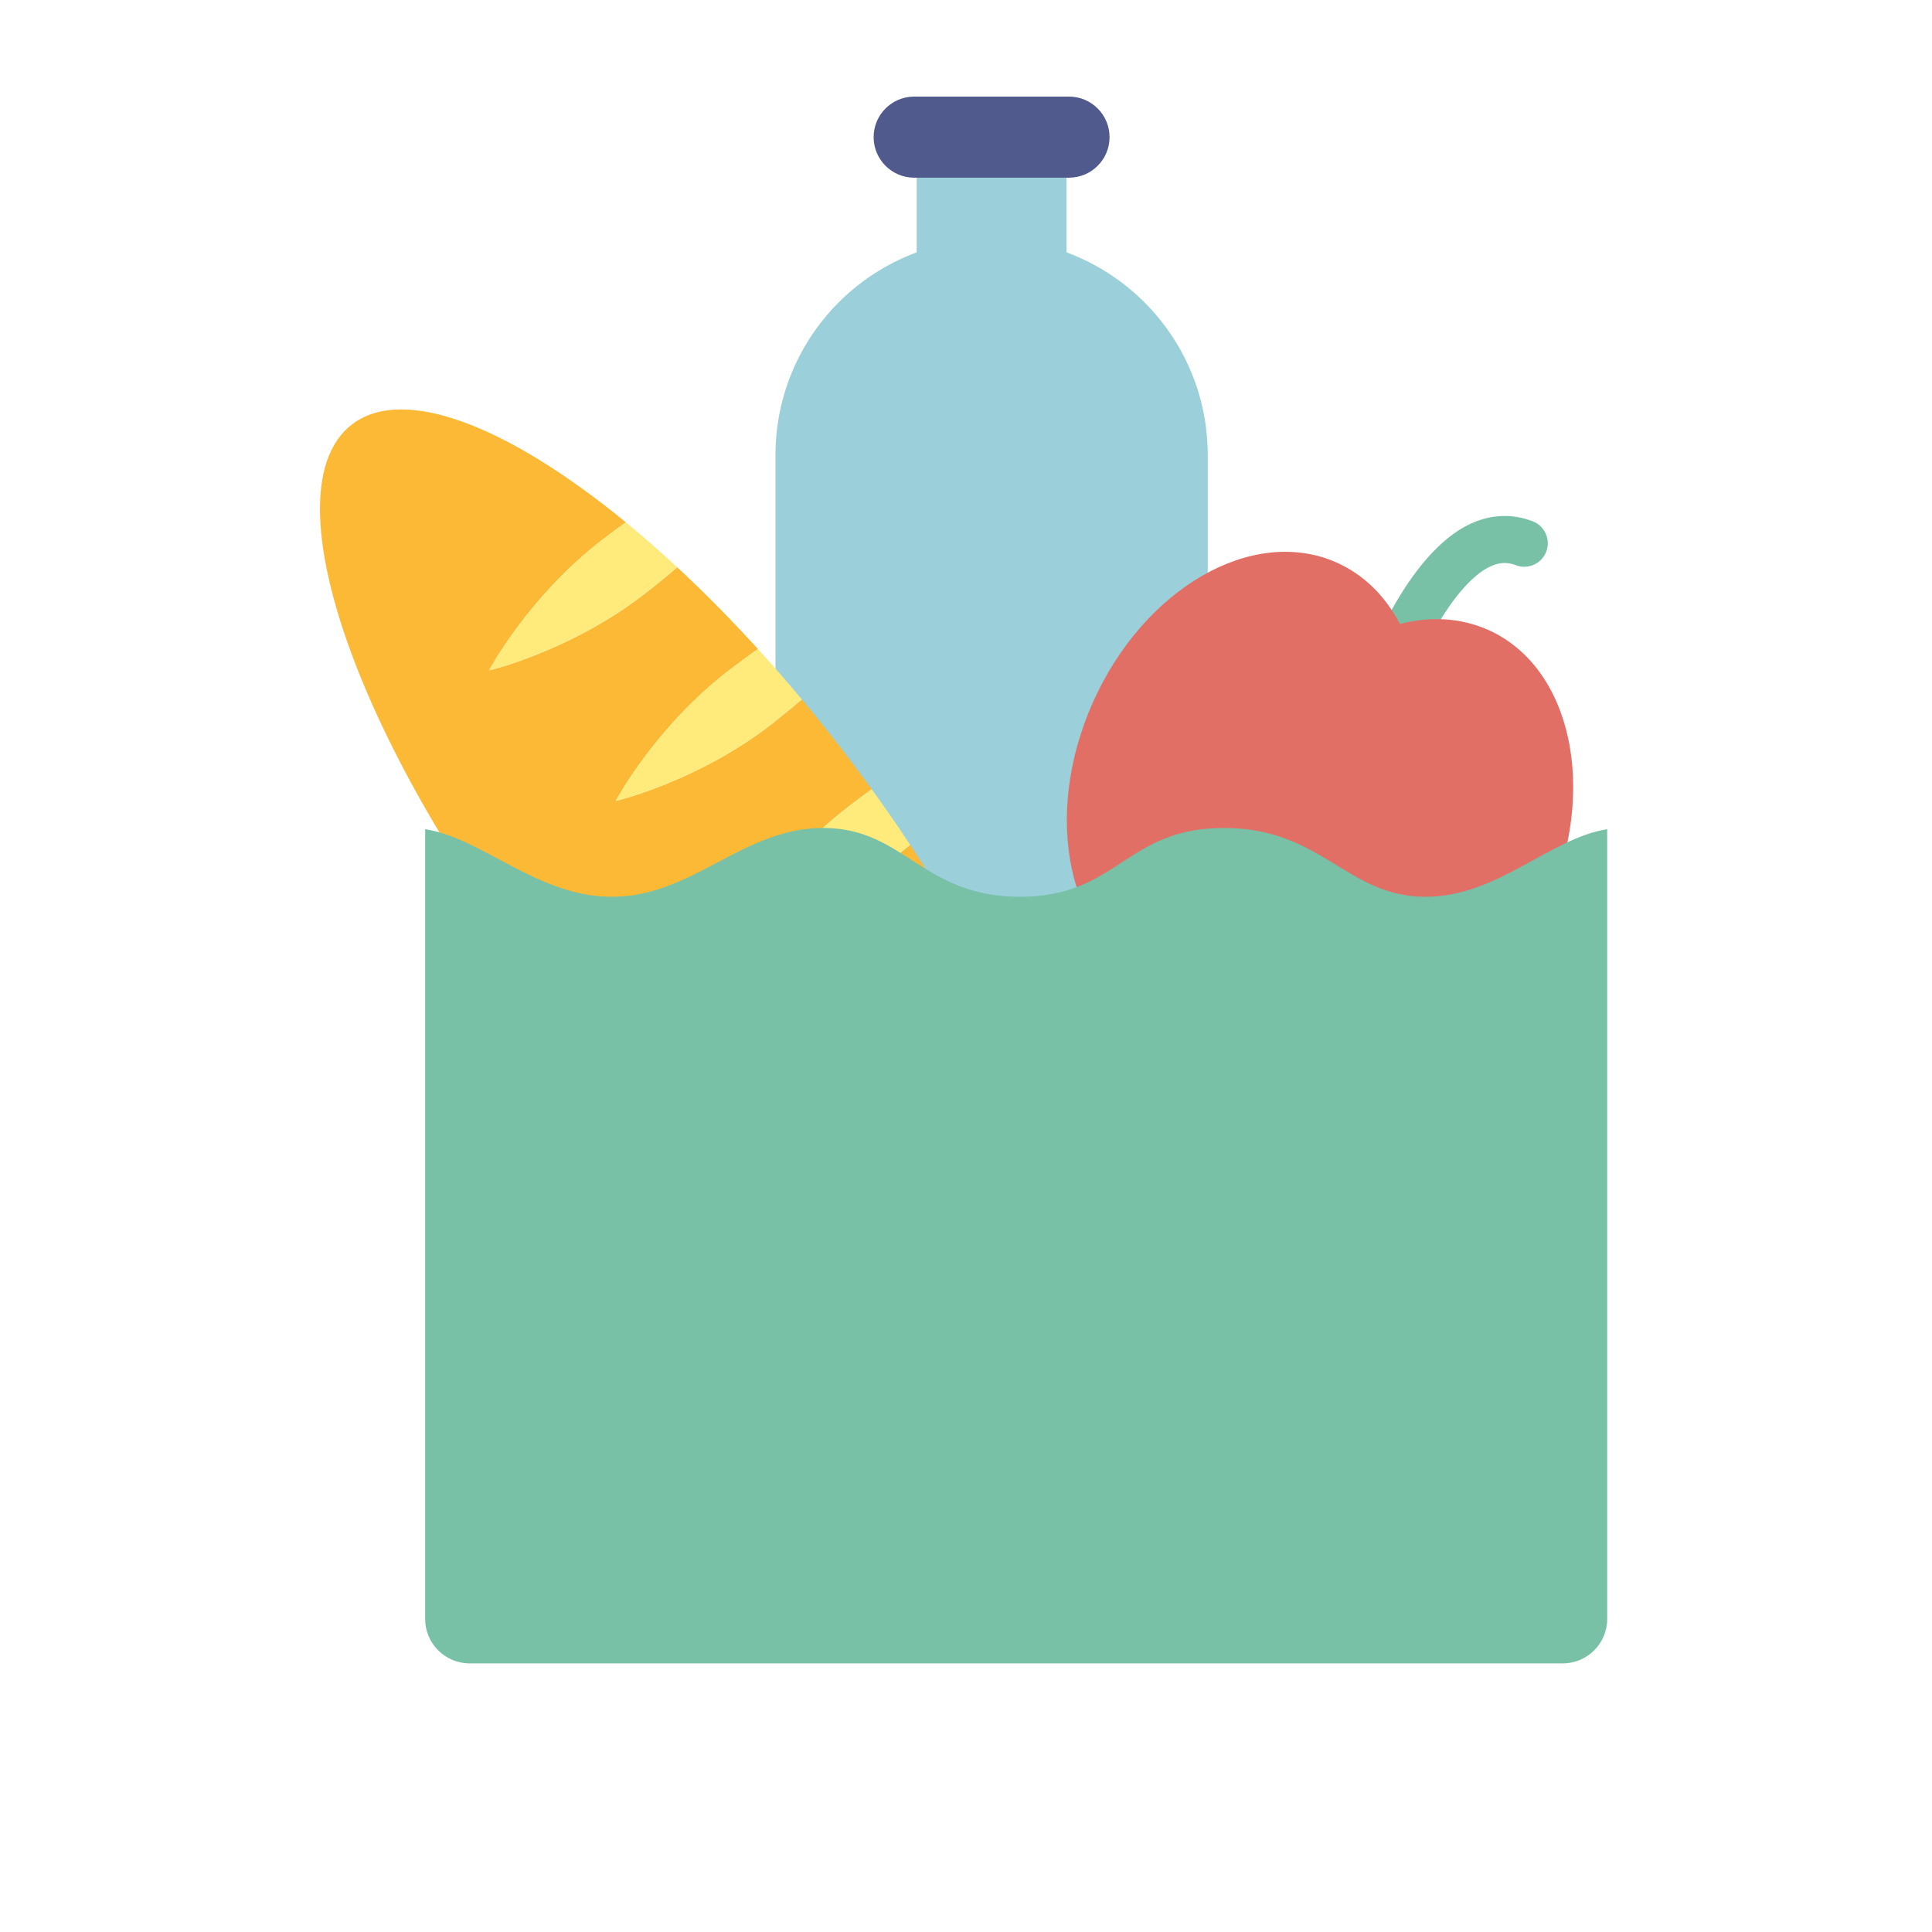 <?xml version="1.0" encoding="UTF-8"?>
<svg width="320px" height="320px" viewBox="0 0 320 320" version="1.1" xmlns="http://www.w3.org/2000/svg" xmlns:xlink="http://www.w3.org/1999/xlink">
    <title>grocery</title>
    <g id="Page-1" stroke="none" stroke-width="1" fill="none" fill-rule="evenodd">
        <g id="grocery" transform="translate(53, 16)">
            <path d="M147.038,204.282 L75.444,204.282 L75.444,59.381 C75.444,39.613 91.469,23.589 111.24,23.589 C131.01,23.589 147.038,39.613 147.038,59.381 L147.038,204.282" id="Fill-37" fill="#9BCFDA"></path>
            <polygon id="Fill-38" fill="#9BCFDA" points="98.834 47.028 123.648 47.028 123.648 13.429 98.834 13.429"></polygon>
            <path d="M124.063,13.429 L98.419,13.429 C94.71,13.429 91.702,10.425 91.702,6.716 C91.702,3.007 94.71,0 98.419,0 L124.063,0 C127.77,0 130.777,3.007 130.777,6.716 C130.777,10.425 127.77,13.429 124.063,13.429" id="Fill-39" fill="#505A8D"></path>
            <path d="M97.764,123.954 C96.682,124.842 95.561,125.737 94.406,126.627 C82.156,136.066 68.757,139.213 68.757,139.213 C68.757,139.213 75.214,127.059 87.46,117.621 C88.778,116.605 90.085,115.636 91.376,114.714 C89.771,112.497 88.118,110.277 86.408,108.059 C84.239,105.244 82.041,102.511 79.828,99.86 C78.194,101.255 76.455,102.668 74.627,104.078 C62.381,113.517 48.979,116.664 48.979,116.664 C48.979,116.664 55.436,104.51 67.682,95.072 C69.323,93.806 70.948,92.614 72.54,91.495 C68.082,86.6 63.602,82.072 59.174,77.961 C57.445,79.445 55.593,80.956 53.642,82.459 C41.396,91.898 27.994,95.045 27.994,95.045 C27.994,95.045 34.451,82.891 46.697,73.452 C48.032,72.425 49.356,71.444 50.659,70.512 C31.251,54.595 13.868,47.698 5.281,54.315 C-8.469,64.914 5.556,106.158 36.612,146.439 C67.665,186.719 103.985,210.782 117.738,200.183 C129.678,190.98 120.672,158.674 97.764,123.954" id="Fill-40" fill="#FBB936"></path>
            <path d="M27.994,95.045 C27.994,95.045 41.396,91.898 53.642,82.459 C55.593,80.956 57.445,79.445 59.174,77.961 C56.307,75.299 53.463,72.81 50.659,70.512 C49.356,71.444 48.032,72.425 46.697,73.452 C34.451,82.891 27.994,95.045 27.994,95.045" id="Fill-41" fill="#FFEB7C"></path>
            <path d="M48.979,116.664 C48.979,116.664 62.381,113.517 74.627,104.078 C76.455,102.668 78.194,101.255 79.828,99.86 C77.414,96.968 74.981,94.176 72.54,91.495 C70.948,92.614 69.323,93.806 67.682,95.072 C55.436,104.51 48.979,116.664 48.979,116.664" id="Fill-42" fill="#FFEB7C"></path>
            <path d="M68.757,139.213 C68.757,139.213 82.156,136.066 94.406,126.627 C95.561,125.737 96.682,124.842 97.764,123.954 C95.743,120.888 93.611,117.802 91.376,114.714 C90.085,115.636 88.778,116.605 87.46,117.621 C75.214,127.059 68.757,139.213 68.757,139.213" id="Fill-43" fill="#FFEB7C"></path>
            <path d="M174.237,101.802 C172.414,100.993 171.479,98.91 172.137,96.985 C172.873,94.836 179.639,75.834 190.568,70.754 C193.951,69.182 197.513,69.042 200.877,70.35 C202.876,71.132 203.877,73.386 203.097,75.39 C202.317,77.397 200.06,78.39 198.055,77.61 C196.662,77.068 195.327,77.134 193.858,77.816 C190.713,79.275 187.163,83.494 183.858,89.695 C181.14,94.792 179.526,99.462 179.509,99.509 C178.81,101.542 176.594,102.626 174.561,101.93 L174.237,101.802" id="Fill-44" fill="#78C1A6"></path>
            <path d="M193.468,88.322 C188.895,86.291 183.866,86.062 178.873,87.345 C176.484,82.781 172.941,79.202 168.371,77.168 C154.51,71.009 136.432,81.407 127.991,100.394 C119.551,119.379 123.943,139.765 137.804,145.926 C142.376,147.957 147.406,148.185 152.398,146.902 C154.787,151.467 158.33,155.046 162.9,157.079 C176.761,163.238 194.839,152.841 203.281,133.853 C211.72,114.868 207.329,94.483 193.468,88.322" id="Fill-45" fill="#E26F65"></path>
            <path d="M183.081,132.534 C170.056,132.534 165.986,121.138 149.704,121.138 C133.424,121.138 132.203,132.534 115.96,132.534 C99.714,132.534 96.79,121.138 83.359,121.138 C69.927,121.138 61.785,132.534 48.353,132.534 C35.967,132.534 27.034,122.848 17.42,121.342 L17.42,252.163 C17.42,256.203 20.725,259.507 24.763,259.507 L205.859,259.507 C209.897,259.507 213.202,256.203 213.202,252.163 L213.202,121.342 C203.646,122.852 195.092,132.534 183.081,132.534" id="Fill-46" fill="#78C1A6"></path>
        </g>
    </g>
</svg>